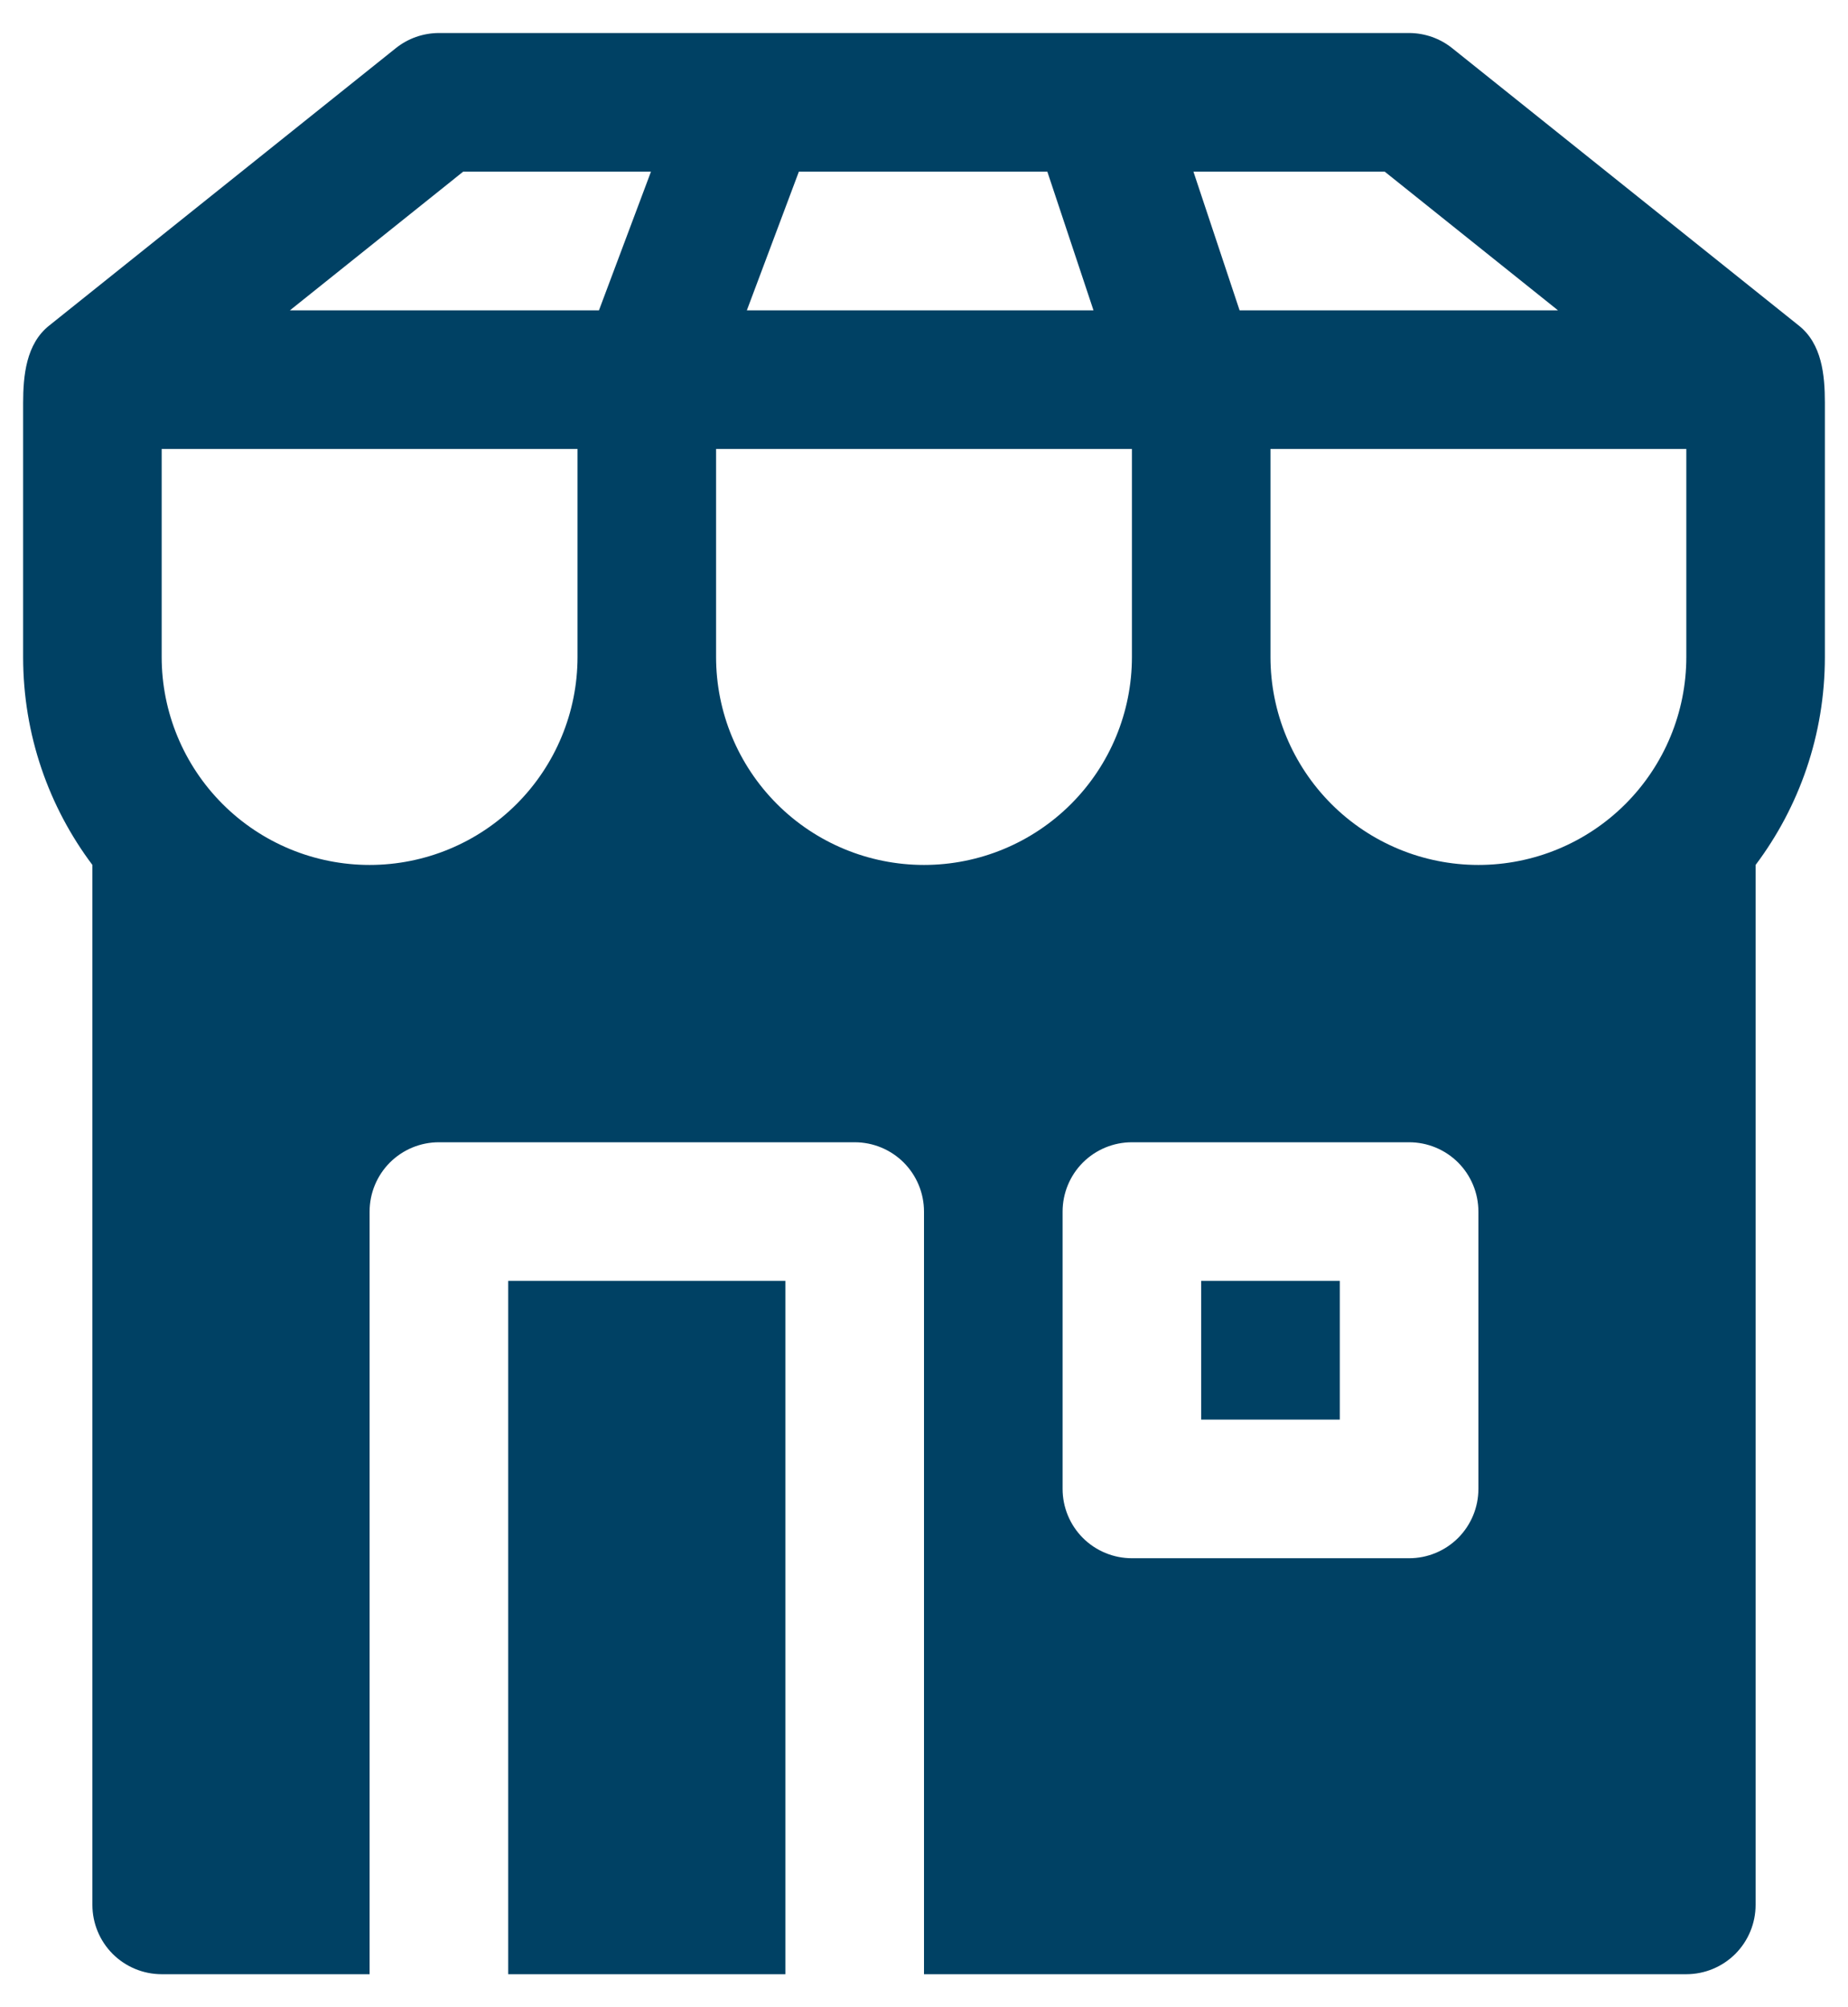 <svg width="35" height="38" viewBox="0 0 35 38" fill="none" xmlns="http://www.w3.org/2000/svg">
<path d="M22.75 24.25V26.875H25.375V24.25H22.75ZM7.494 0.914L0.931 6.164C0.495 6.51 0.438 7.109 0.438 7.634V12.438C0.438 13.915 0.926 15.278 1.75 16.375V36.062C1.75 36.411 1.888 36.744 2.134 36.991C2.381 37.237 2.714 37.375 3.062 37.375H7V22.938C7 22.589 7.138 22.256 7.384 22.009C7.631 21.763 7.964 21.625 8.312 21.625H16.188C16.536 21.625 16.869 21.763 17.116 22.009C17.362 22.256 17.5 22.589 17.5 22.938V37.375H31.938C32.286 37.375 32.619 37.237 32.866 36.991C33.112 36.744 33.25 36.411 33.25 36.062V16.375C34.074 15.278 34.562 13.915 34.562 12.438V7.623C34.562 7.098 34.505 6.51 34.069 6.164L27.506 0.914C27.274 0.727 26.985 0.626 26.688 0.625H8.312C8.015 0.626 7.726 0.727 7.494 0.914ZM3.062 12.438V8.5H10.938V12.438C10.938 13.482 10.523 14.483 9.784 15.222C9.046 15.96 8.044 16.375 7 16.375C5.956 16.375 4.954 15.96 4.216 15.222C3.477 14.483 3.062 13.482 3.062 12.438ZM13.562 12.438V8.5H21.438V12.438C21.438 13.482 21.023 14.483 20.284 15.222C19.546 15.96 18.544 16.375 17.5 16.375C16.456 16.375 15.454 15.96 14.716 15.222C13.977 14.483 13.562 13.482 13.562 12.438ZM24.062 12.438V8.5H31.938V12.438C31.938 13.482 31.523 14.483 30.784 15.222C30.046 15.96 29.044 16.375 28 16.375C26.956 16.375 25.954 15.96 25.216 15.222C24.477 14.483 24.062 13.482 24.062 12.438ZM5.491 5.875L8.772 3.25H12.329L11.344 5.875H5.491ZM14.145 5.875L15.13 3.25H19.836L20.71 5.875H14.145ZM22.603 3.25H26.226L29.507 5.875H23.477L22.603 3.25ZM20.125 22.938C20.125 22.589 20.263 22.256 20.509 22.009C20.756 21.763 21.089 21.625 21.438 21.625H26.688C27.036 21.625 27.369 21.763 27.616 22.009C27.862 22.256 28 22.589 28 22.938V28.188C28 28.536 27.862 28.869 27.616 29.116C27.369 29.362 27.036 29.5 26.688 29.5H21.438C21.089 29.5 20.756 29.362 20.509 29.116C20.263 28.869 20.125 28.536 20.125 28.188V22.938ZM9.625 37.375H14.875V24.25H9.625V37.375Z" fill="#004164"/>
</svg>
